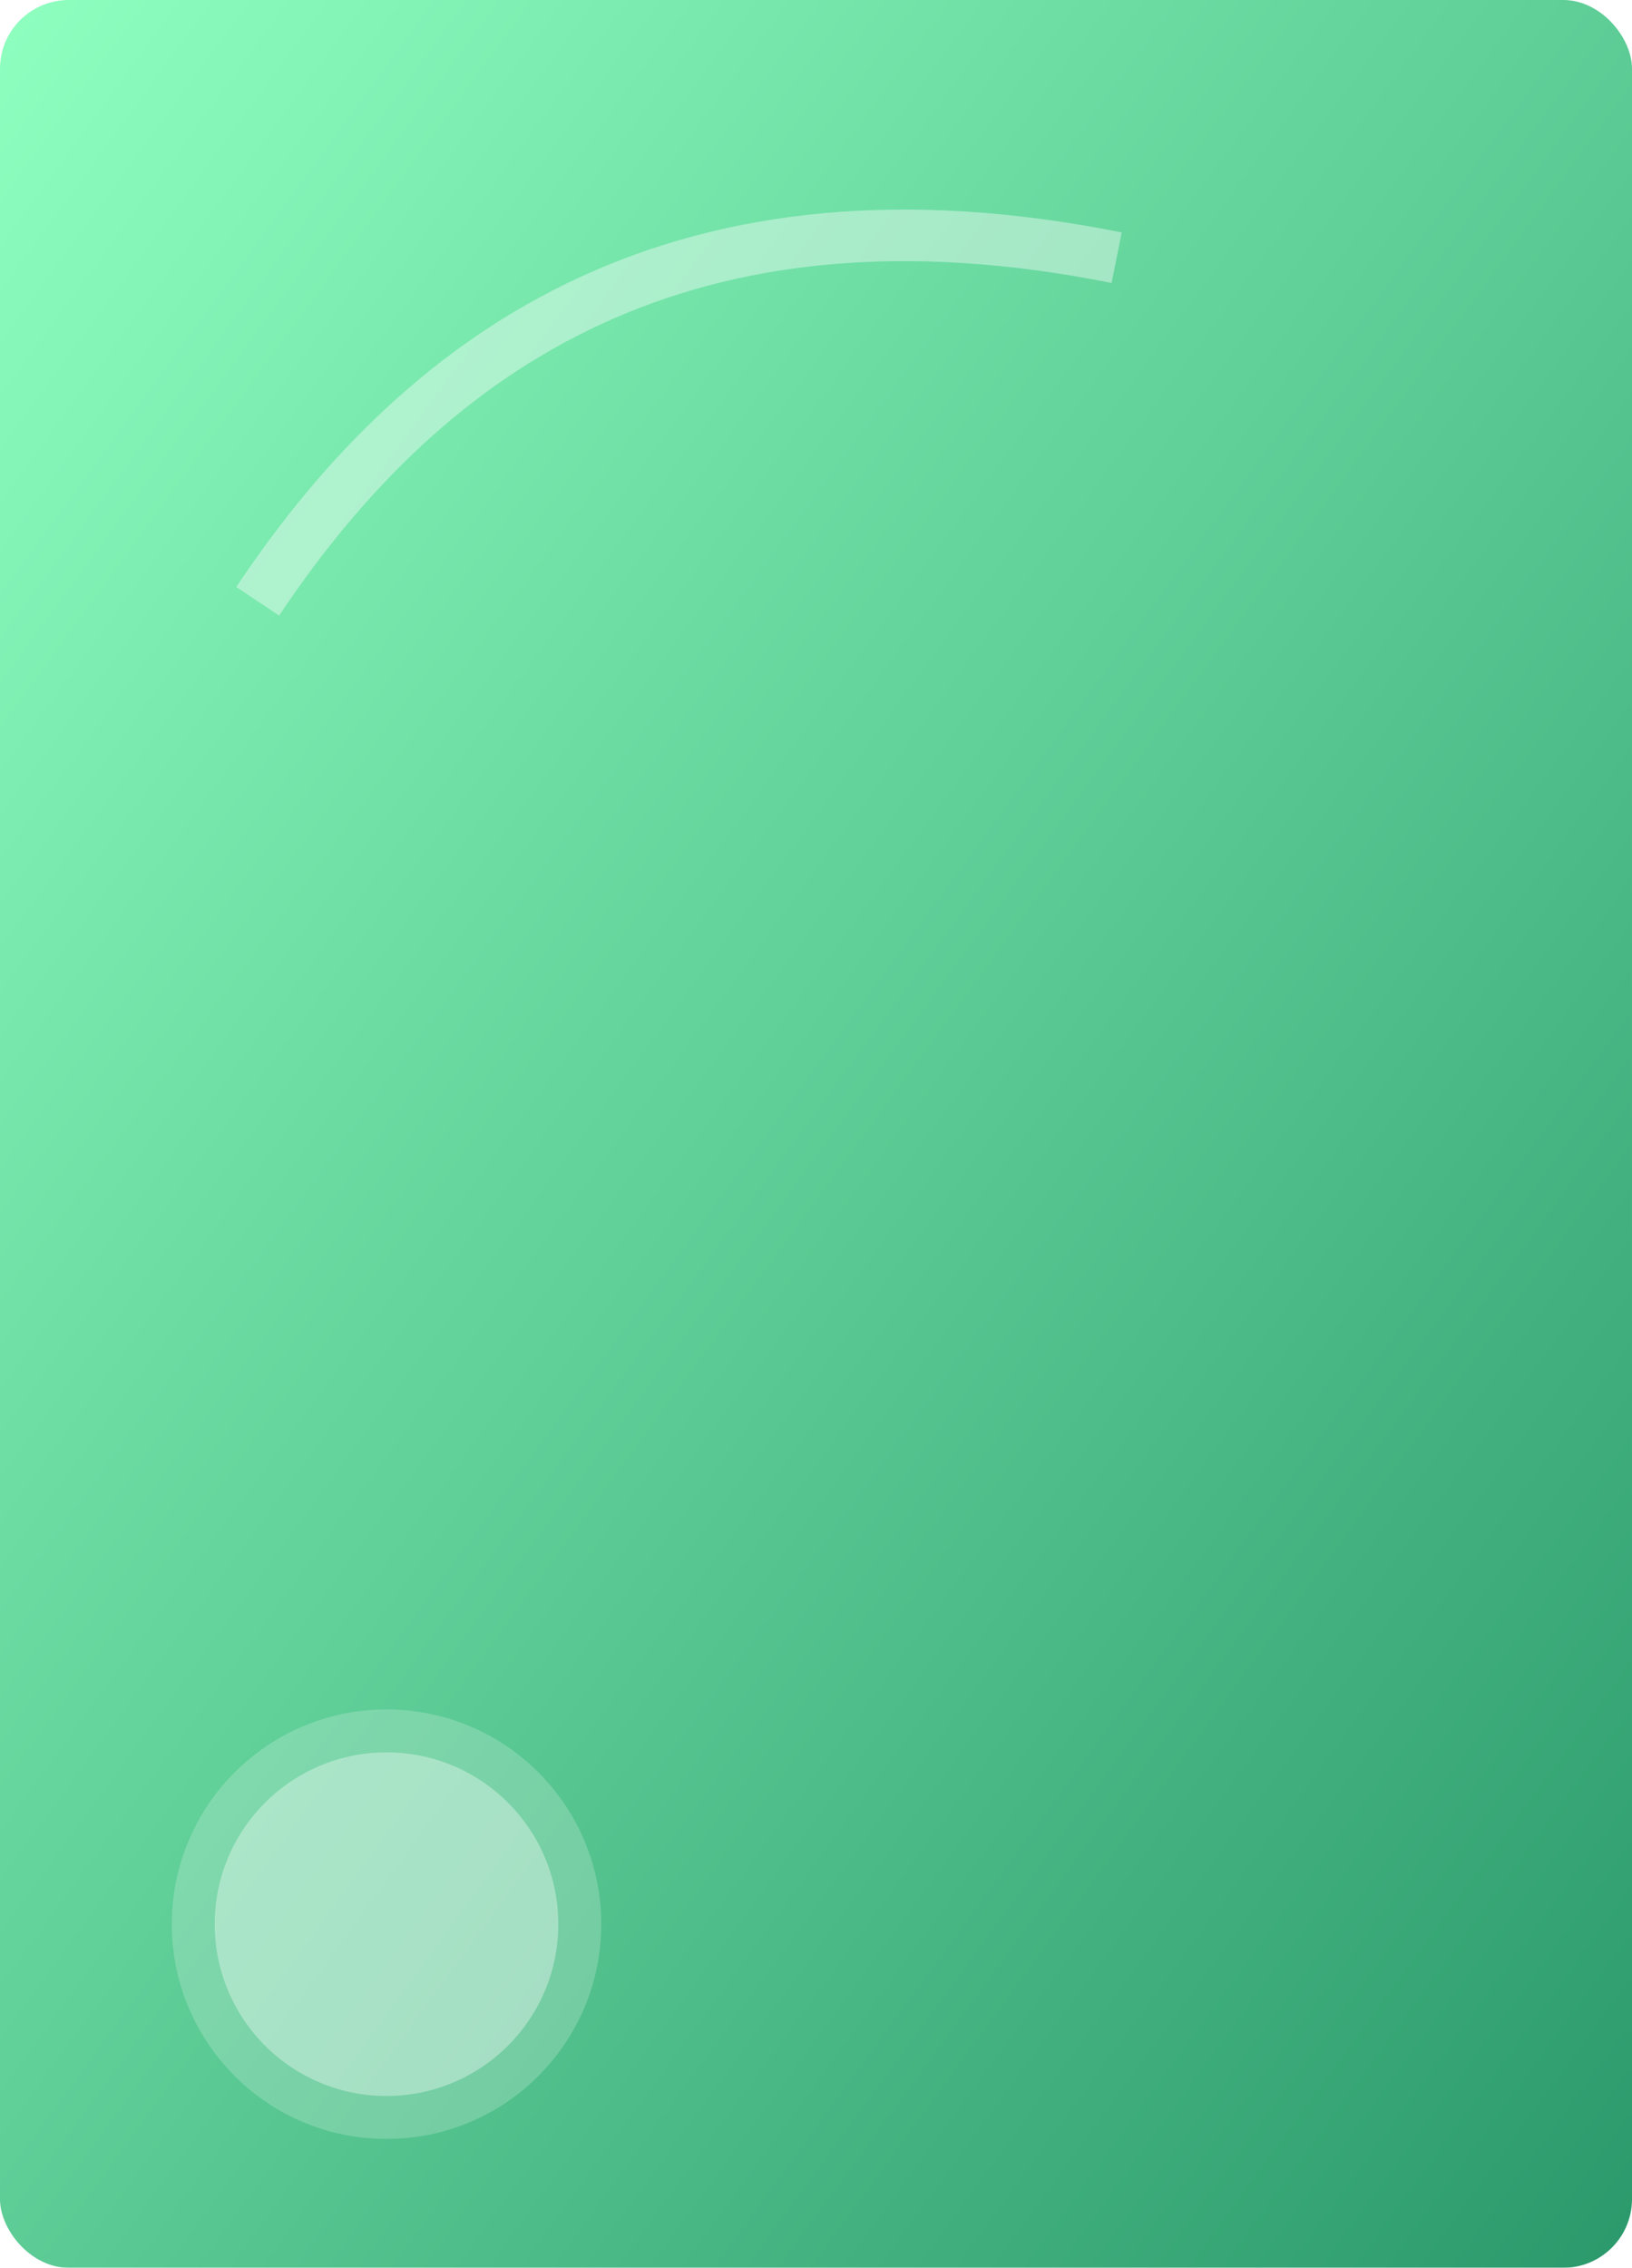 <svg xmlns='http://www.w3.org/2000/svg' width='190' height='264' viewBox='0 0 190 264'>
  <defs>
    <linearGradient id='bgGrad' x1='0%' y1='0%' x2='100%' y2='100%'>
      <stop offset='0%' stop-color='#8FFFC0'/>
      <stop offset='100%' stop-color='#2B996B'/>
    </linearGradient>
    <filter id='shadow' x='-20%' y='-20%' width='140%' height='140%'>
      <feDropShadow dx='0' dy='5' stdDeviation='4' flood-color='rgba(0,0,0,0.25)'/>
    </filter>
    <filter id='blur'>
      <feGaussianBlur stdDeviation='4'/>
    </filter>
  </defs>

  <!-- Card base -->
  <rect width='190' height='264' rx='8' ry='8' fill='url(#bgGrad)' filter='url(#shadow)'/>

  <!-- Decorative quote curve -->
  <path d='M30,70 C50,40 80,20 130,30' stroke='rgba(255,255,255,0.4)' stroke-width='6' fill='none' filter='url(#blur)'/>

  <!-- Author circle -->
  <circle cx='45' cy='224' r='25' fill='rgba(255,255,255,0.2)'/>
  <circle cx='45' cy='224' r='20' fill='rgba(255,255,255,0.35)'/>
</svg>
